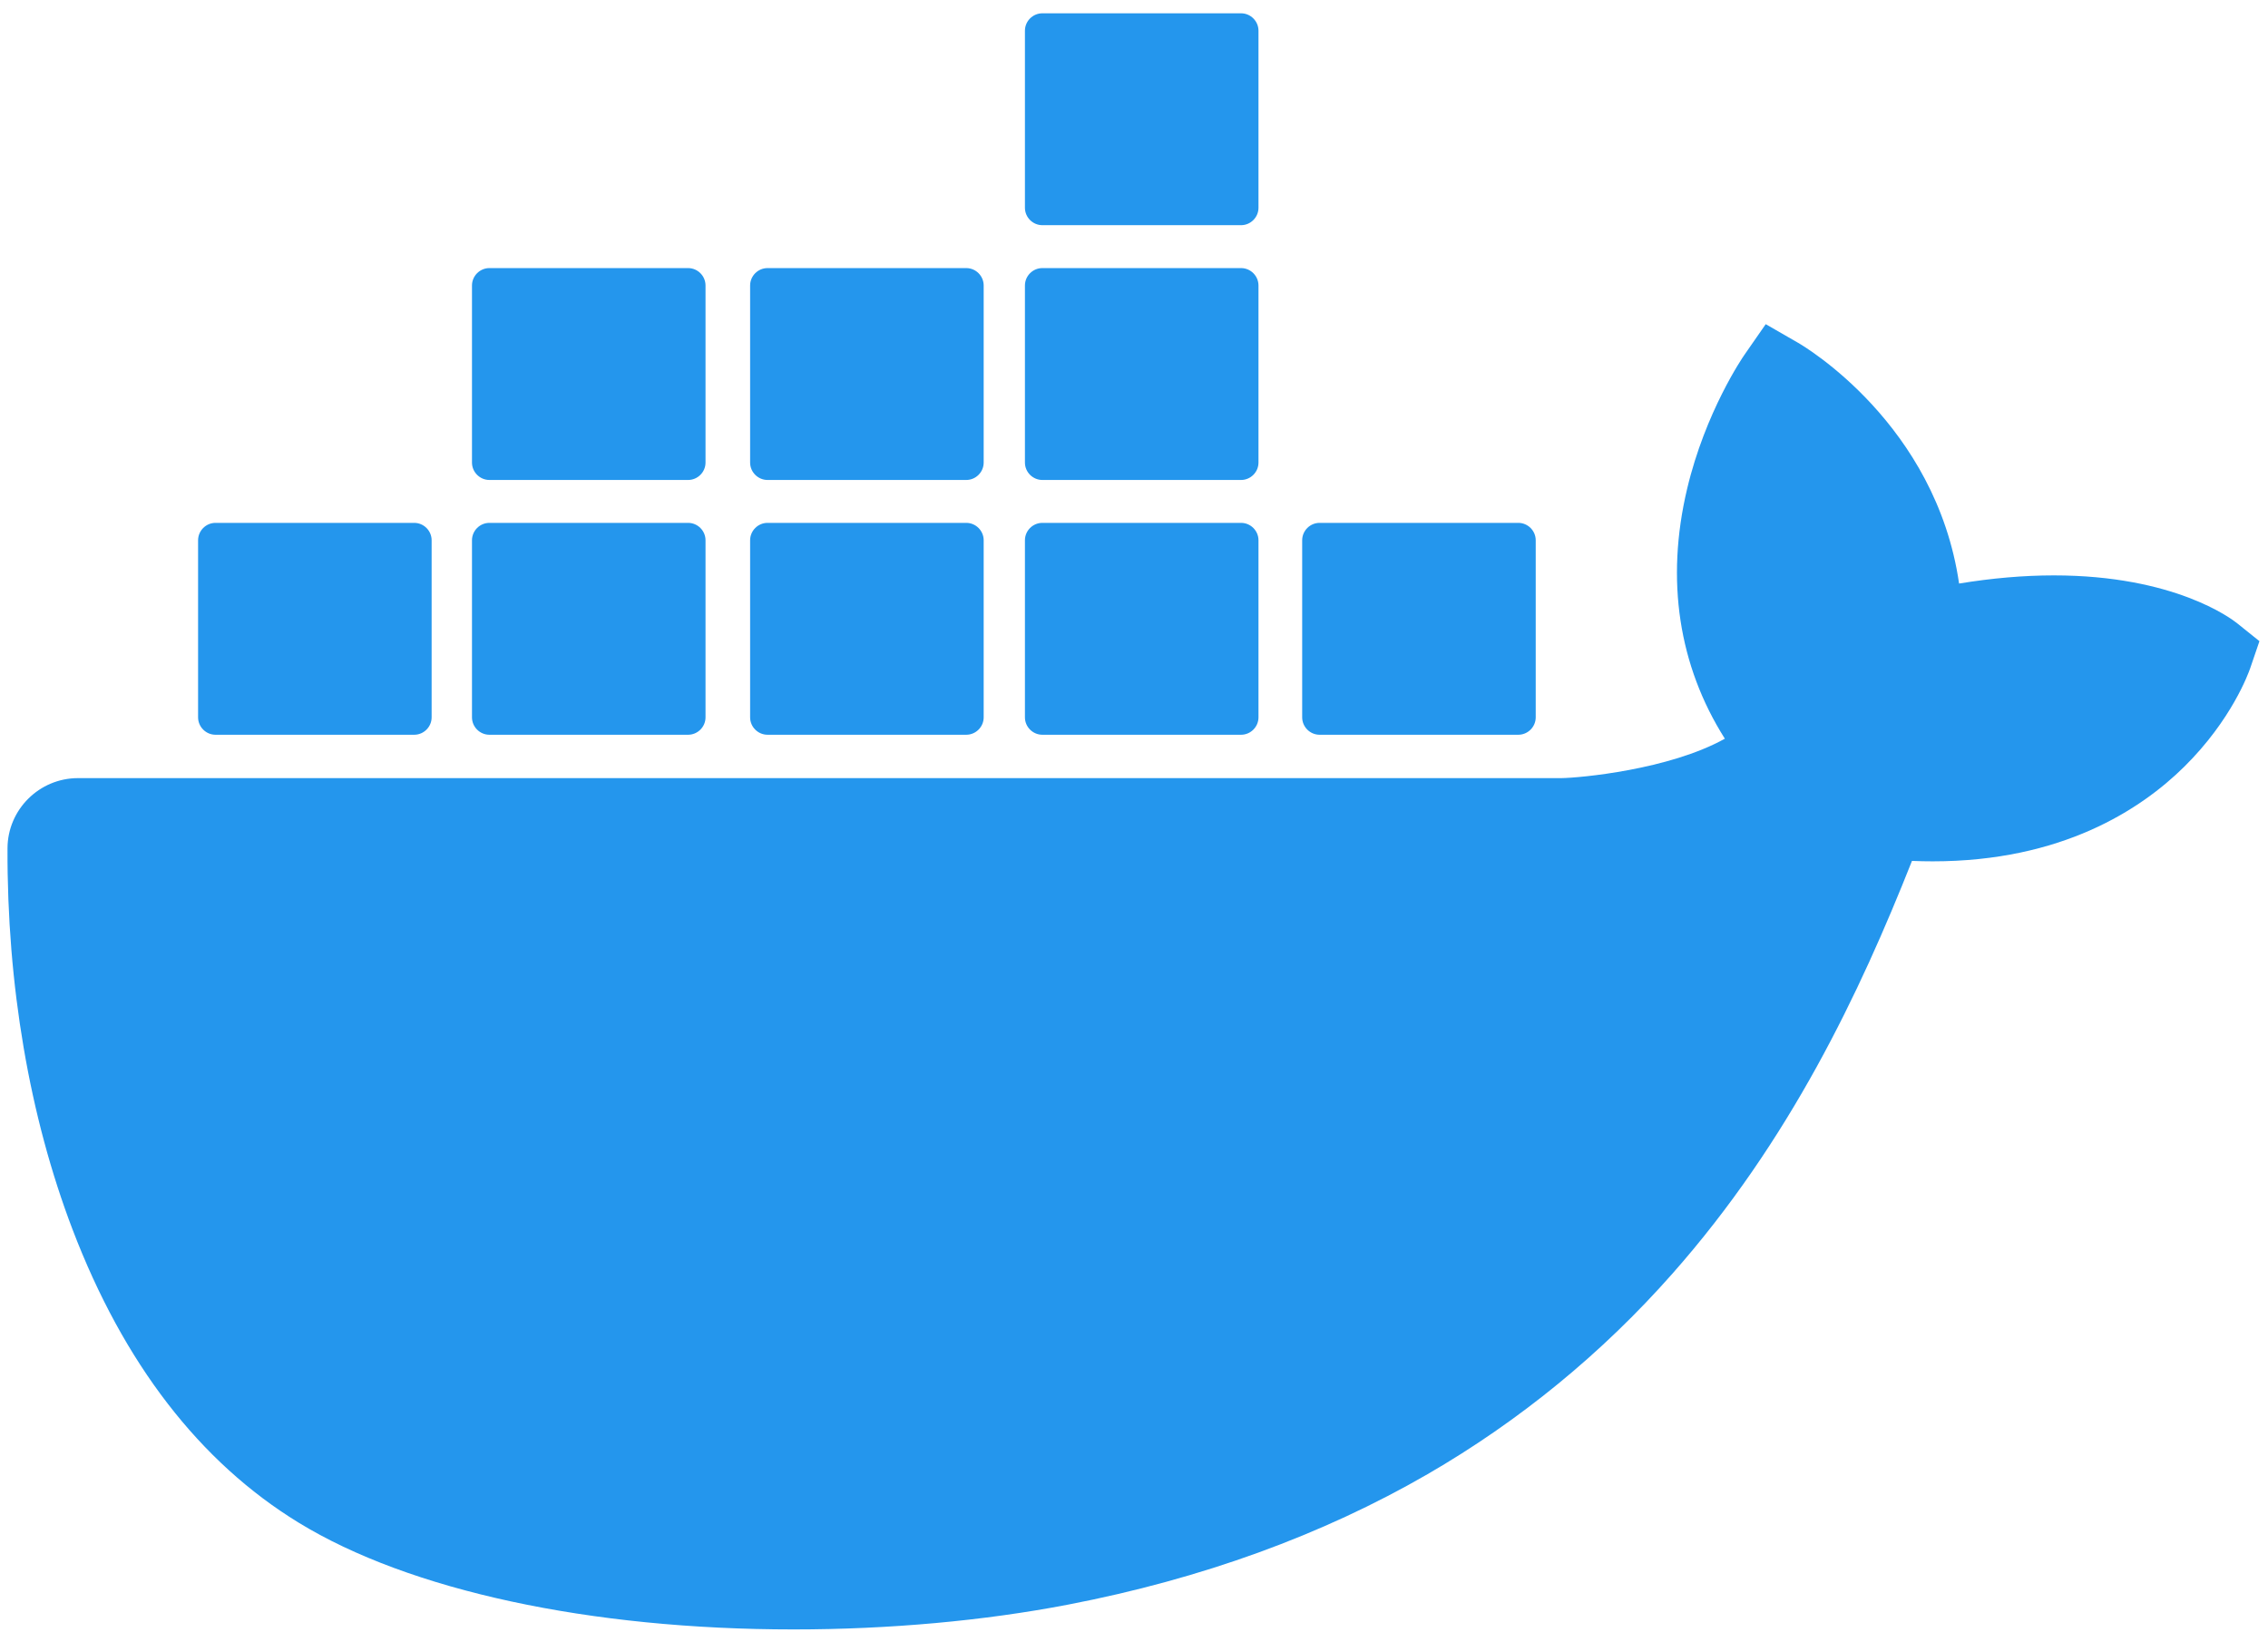 <?xml version="1.0" encoding="UTF-8" standalone="no"?>
<!DOCTYPE svg PUBLIC "-//W3C//DTD SVG 1.1//EN" "http://www.w3.org/Graphics/SVG/1.1/DTD/svg11.dtd">
<svg width="100%" height="100%" viewBox="0 0 210 152" version="1.1" xmlns="http://www.w3.org/2000/svg" xmlns:xlink="http://www.w3.org/1999/xlink" xml:space="preserve" xmlns:serif="http://www.serif.com/" style="fill-rule:evenodd;clip-rule:evenodd;stroke-linejoin:round;stroke-miterlimit:2;">
    <g transform="matrix(1,0,0,1,-66.771,-320.907)">
        <g id="docker-icon-color" transform="matrix(1,0,0,1,-441.689,-149.963)">
            <rect x="508.459" y="470.871" width="210" height="152" style="fill:none;"/>
            <g transform="matrix(1,0,0,1,613.459,546.871)">
                <g transform="matrix(1,0,0,1,-105,-76)">
                    <g transform="matrix(0.866,0,0,-0.866,-45.834,239.832)">
                        <g transform="matrix(1,0,0,1,0,2.309)">
                            <path d="M292.132,207.986C291.479,208.511 285.379,213.112 272.522,213.112C269.308,213.112 265.916,212.82 262.392,212.241C259.907,229.298 245.829,237.606 245.175,237.983L241.718,239.973L239.443,236.698C239.273,236.454 235.271,230.63 233.308,222.342C231.003,212.612 232.403,203.472 237.348,195.651C231.376,192.328 221.842,191.46 219.861,191.436L61.266,191.436C57.128,191.436 53.746,188.074 53.73,183.942C53.669,169.355 56.073,155.26 60.682,143.181C66.148,128.856 74.279,118.309 84.848,111.835C96.698,104.575 115.992,100.413 137.782,100.413C147.978,100.413 158.139,101.333 167.167,103.073C181.396,105.818 194.313,110.507 205.557,117.01C215.383,122.696 224.224,129.935 231.736,138.447C244.306,152.661 251.79,168.535 257.356,182.585C258.095,182.554 258.834,182.539 259.574,182.539C273.333,182.539 281.79,188.038 286.463,192.652C291.53,197.655 293.333,202.645 293.522,203.197L294.506,206.079L292.132,207.986Z" style="fill:rgb(36,150,237);fill-rule:nonzero;"/>
                        </g>
                        <g transform="matrix(1,0,0,1,0,2.309)">
                            <path d="M75.966,196.074L97.217,196.074C98.237,196.074 99.077,196.914 99.077,197.934L99.077,216.868C99.077,217.888 98.237,218.728 97.217,218.728L75.967,218.728C74.947,218.728 74.107,217.888 74.107,216.868L74.107,197.934C74.107,196.914 74.947,196.074 75.967,196.074M105.251,196.074L126.502,196.074C127.522,196.074 128.362,196.914 128.362,197.934L128.362,216.868C128.362,217.888 127.522,218.728 126.502,218.728L105.252,218.728C104.232,218.728 103.392,217.888 103.392,216.868L103.392,197.934C103.392,196.914 104.232,196.074 105.252,196.074M134.99,196.074L156.242,196.074C157.262,196.074 158.102,196.914 158.102,197.934L158.102,216.868C158.102,217.888 157.262,218.728 156.242,218.728L134.99,218.728C133.97,218.728 133.13,217.888 133.13,216.868L133.13,197.934C133.13,196.914 133.97,196.074 134.99,196.074M164.373,196.074L185.624,196.074C186.644,196.074 187.484,196.914 187.484,197.934L187.484,216.868C187.484,217.888 186.644,218.728 185.624,218.728L164.373,218.728C163.353,218.728 162.513,217.888 162.513,216.868L162.513,197.934C162.513,196.914 163.353,196.074 164.373,196.074M105.251,223.316L126.502,223.316C127.522,223.316 128.362,224.156 128.362,225.176L128.362,244.11C128.362,245.13 127.522,245.97 126.502,245.97L105.252,245.97C104.232,245.97 103.392,245.13 103.392,244.11L103.392,225.176C103.392,224.156 104.232,223.316 105.252,223.316M134.99,223.316L156.242,223.316C157.262,223.316 158.102,224.156 158.102,225.176L158.102,244.11C158.102,245.13 157.262,245.97 156.242,245.97L134.99,245.97C133.97,245.97 133.13,245.13 133.13,244.11L133.13,225.176C133.13,224.156 133.97,223.316 134.99,223.316M164.373,223.316L185.624,223.316C186.644,223.316 187.484,224.156 187.484,225.176L187.484,244.11C187.484,245.13 186.644,245.97 185.624,245.97L164.373,245.97C163.353,245.97 162.513,245.13 162.513,244.11L162.513,225.176C162.513,224.156 163.353,223.316 164.373,223.316M164.373,250.558L185.624,250.558C186.644,250.558 187.484,251.398 187.484,252.418L187.484,271.352C187.484,272.372 186.644,273.212 185.624,273.212L164.373,273.212C163.353,273.212 162.513,272.372 162.513,271.352L162.513,252.418C162.513,251.398 163.353,250.558 164.373,250.558M194.015,196.074L215.266,196.074C216.286,196.074 217.126,196.914 217.126,197.934L217.126,216.868C217.126,217.888 216.286,218.728 215.266,218.728L194.016,218.728C192.996,218.728 192.156,217.888 192.156,216.868L192.156,197.934C192.156,196.914 192.996,196.074 194.016,196.074" style="fill:rgb(36,150,237);fill-rule:nonzero;"/>
                        </g>
                    </g>
                </g>
            </g>
        </g>
    </g>
</svg>
